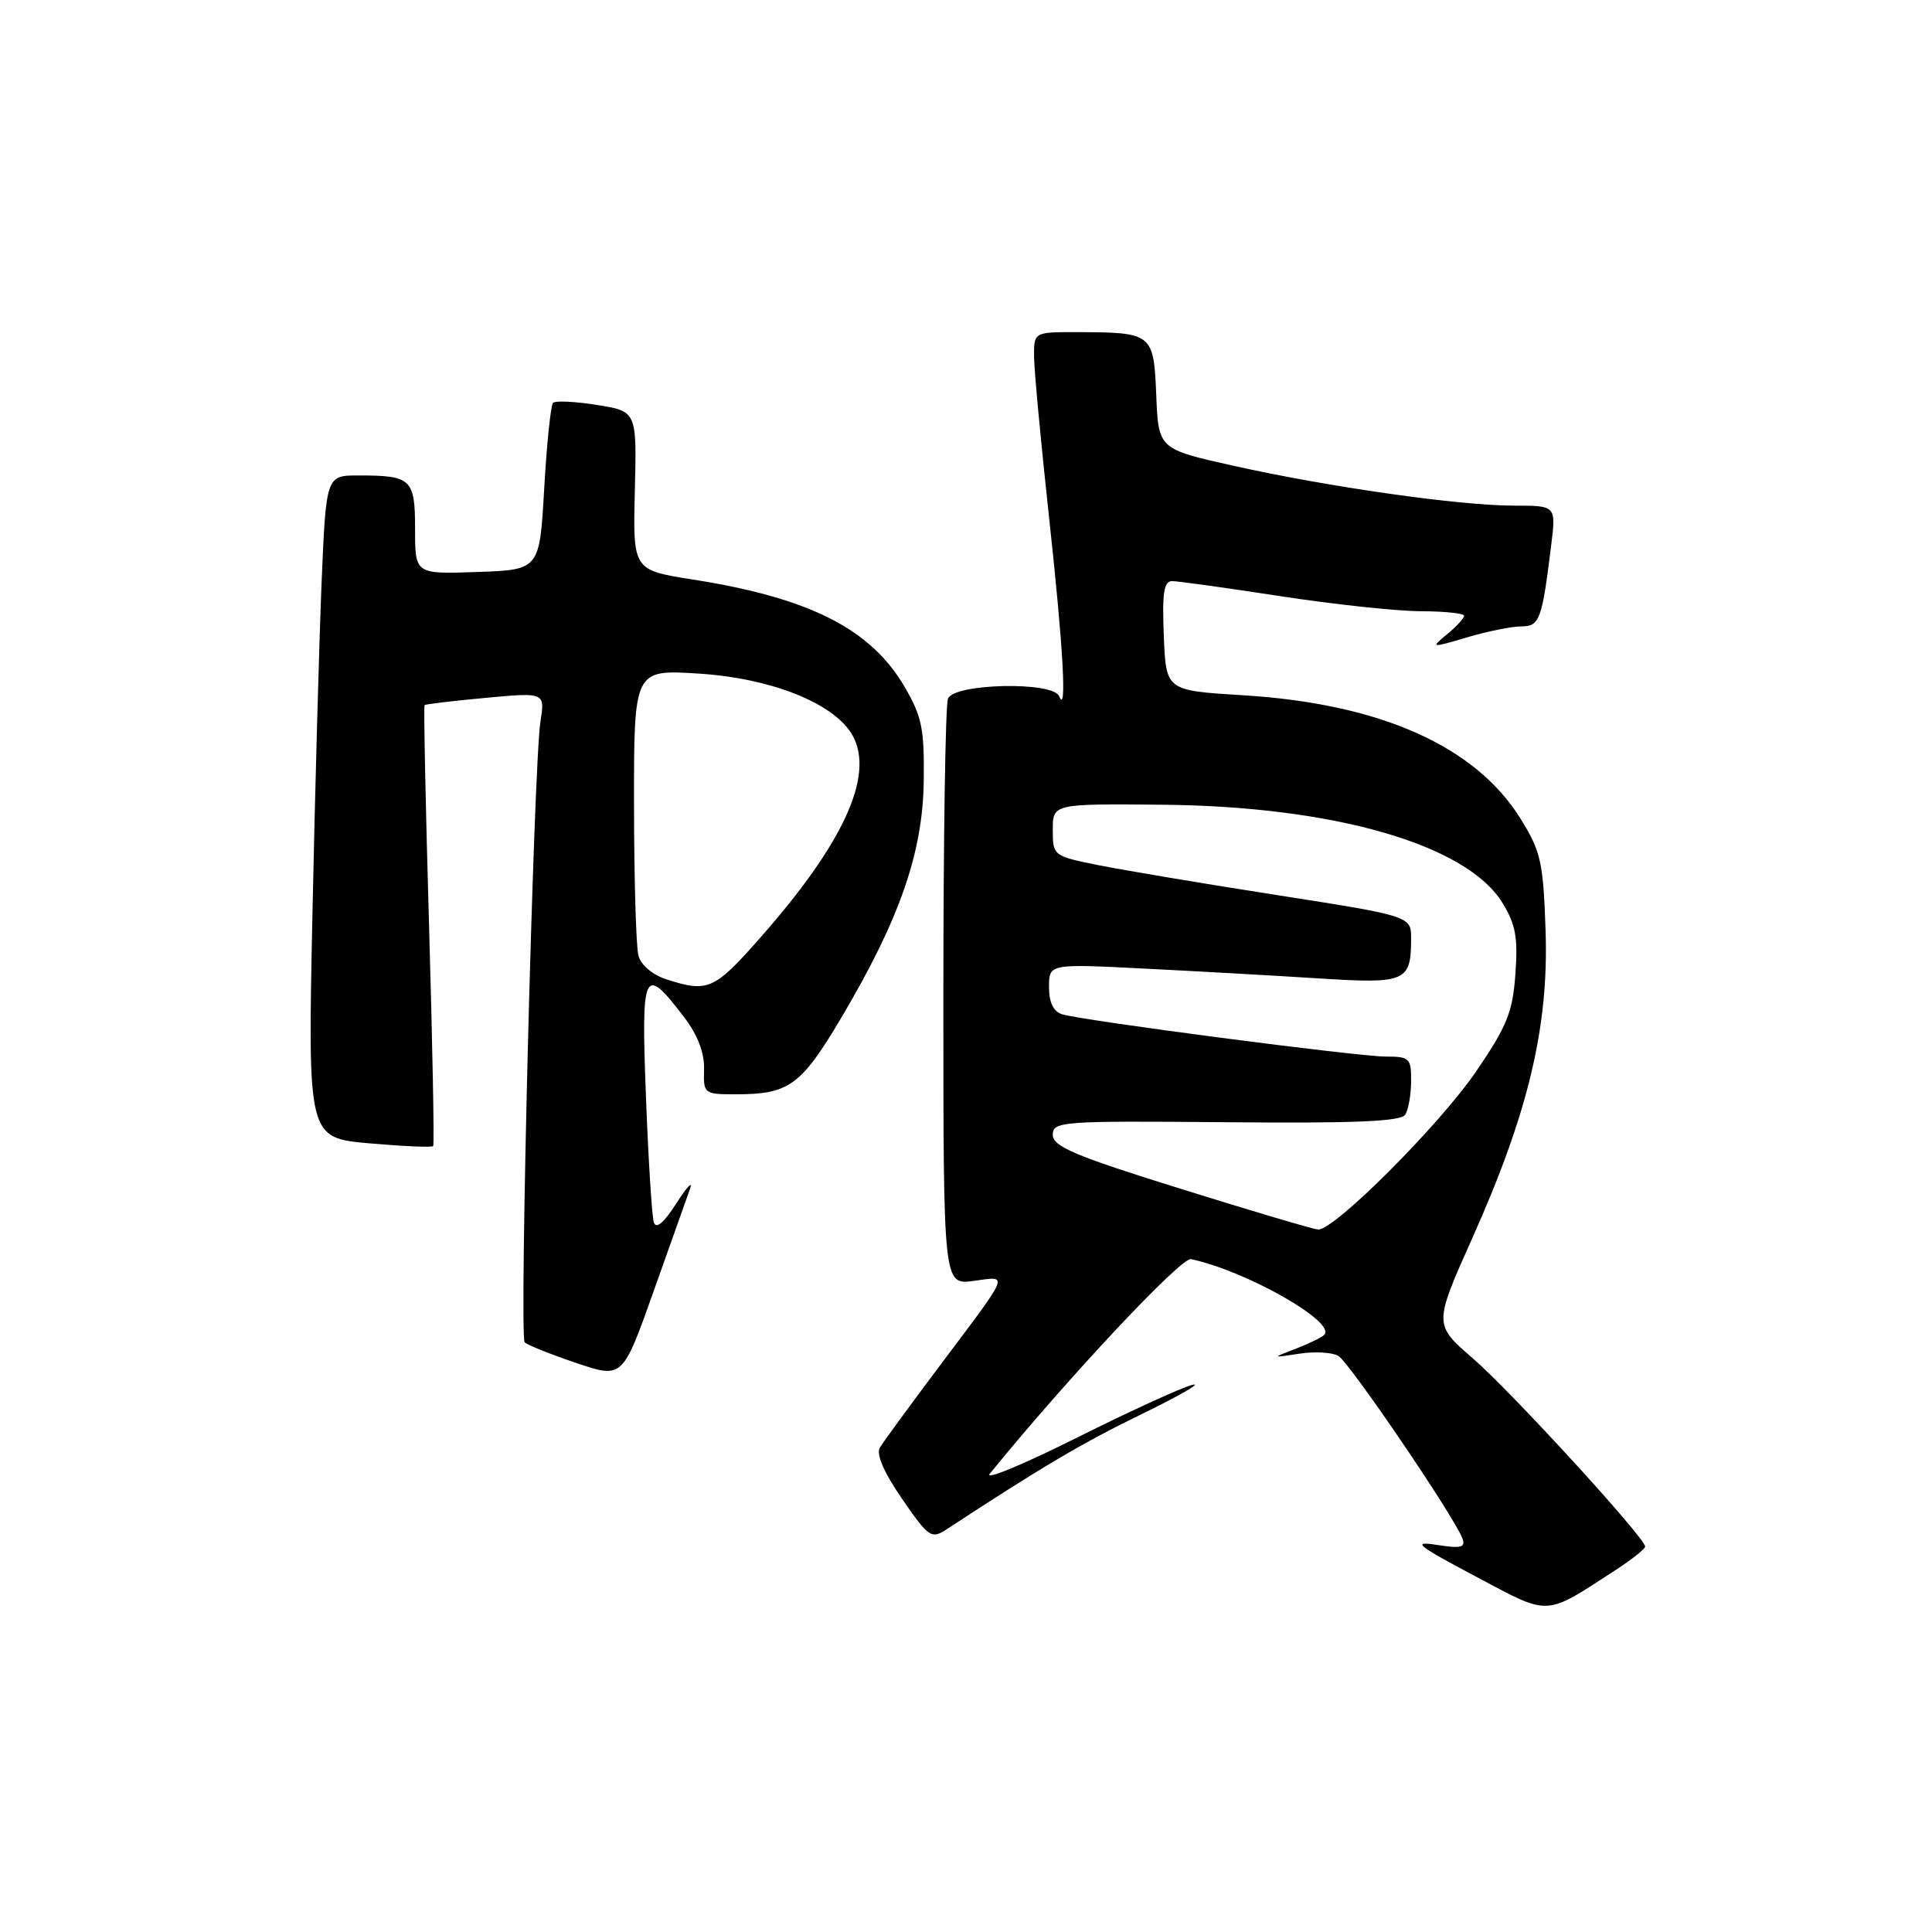 <?xml version="1.0" encoding="UTF-8" standalone="no"?>
<!DOCTYPE svg PUBLIC "-//W3C//DTD SVG 1.1//EN" "http://www.w3.org/Graphics/SVG/1.1/DTD/svg11.dtd" >
<svg xmlns="http://www.w3.org/2000/svg" xmlns:xlink="http://www.w3.org/1999/xlink" version="1.1" viewBox="0 0 256 256">
 <g >
 <path fill="currentColor"
d=" M 214.24 207.93 C 216.29 206.59 217.98 205.24 217.99 204.93 C 218.01 203.80 200.26 184.40 195.17 180.00 C 189.97 175.50 189.97 175.50 195.09 164.05 C 202.50 147.50 205.22 136.08 204.80 123.39 C 204.49 114.22 204.18 112.83 201.48 108.48 C 195.49 98.84 182.85 93.22 164.63 92.12 C 154.50 91.50 154.50 91.50 154.21 84.25 C 153.98 78.55 154.21 77.00 155.32 77.00 C 156.09 77.00 162.52 77.90 169.61 78.99 C 176.70 80.08 185.09 80.98 188.25 80.99 C 191.41 81.00 194.00 81.27 194.00 81.59 C 194.00 81.91 192.99 83.02 191.75 84.04 C 189.53 85.87 189.57 85.88 194.41 84.45 C 197.11 83.65 200.34 83.00 201.58 83.00 C 204.01 83.00 204.32 82.16 205.54 72.25 C 206.19 67.00 206.19 67.00 200.63 67.00 C 193.41 67.00 176.14 64.55 163.50 61.73 C 153.50 59.50 153.50 59.50 153.21 52.36 C 152.87 44.16 152.72 44.04 142.75 44.01 C 137.00 44.00 137.00 44.00 137.02 47.25 C 137.03 49.04 137.92 58.60 139.00 68.50 C 140.89 85.81 141.40 94.88 140.34 92.25 C 139.53 90.26 126.38 90.55 125.61 92.58 C 125.27 93.45 125.00 111.29 125.00 132.21 C 125.00 170.26 125.00 170.26 129.00 169.73 C 133.70 169.10 134.01 168.33 124.50 181.00 C 120.58 186.22 117.01 191.10 116.58 191.83 C 116.07 192.68 117.14 195.14 119.53 198.61 C 123.04 203.70 123.41 203.96 125.39 202.67 C 138.08 194.35 143.47 191.17 151.31 187.36 C 156.36 184.90 159.38 183.16 158.00 183.50 C 156.62 183.83 149.72 186.99 142.65 190.52 C 135.58 194.06 130.41 196.20 131.15 195.28 C 141.27 182.82 156.50 166.56 157.81 166.84 C 165.15 168.40 177.11 175.20 175.47 176.87 C 175.13 177.22 173.43 178.05 171.68 178.72 C 168.50 179.94 168.50 179.94 172.17 179.37 C 174.18 179.06 176.50 179.19 177.32 179.65 C 178.77 180.47 192.62 200.84 193.77 203.83 C 194.23 205.05 193.62 205.21 190.42 204.71 C 187.02 204.18 187.70 204.73 195.50 208.87 C 205.55 214.20 204.50 214.25 214.24 207.93 Z  M 91.44 157.50 C 91.83 156.40 91.01 157.28 89.62 159.45 C 87.94 162.07 86.93 162.91 86.63 161.95 C 86.38 161.15 85.91 153.65 85.59 145.28 C 84.95 128.42 85.28 127.75 90.64 134.77 C 92.45 137.14 93.35 139.51 93.29 141.69 C 93.20 144.94 93.27 145.00 97.53 145.00 C 104.54 145.00 106.14 143.84 111.43 134.93 C 119.19 121.85 122.28 113.00 122.40 103.50 C 122.49 96.51 122.16 94.92 119.81 90.92 C 115.33 83.31 107.22 79.21 91.80 76.79 C 83.86 75.54 83.86 75.54 84.12 65.02 C 84.38 54.50 84.38 54.50 79.11 53.66 C 76.21 53.20 73.59 53.07 73.28 53.38 C 72.98 53.69 72.45 58.79 72.11 64.72 C 71.50 75.50 71.50 75.50 63.25 75.79 C 55.00 76.08 55.00 76.08 55.00 70.15 C 55.00 63.45 54.53 63.00 47.52 63.00 C 43.21 63.00 43.21 63.00 42.61 77.25 C 42.29 85.09 41.74 104.84 41.40 121.14 C 40.78 150.77 40.78 150.77 48.95 151.50 C 53.44 151.89 57.24 152.06 57.40 151.86 C 57.56 151.66 57.31 138.48 56.85 122.58 C 56.39 106.67 56.12 93.55 56.26 93.43 C 56.39 93.30 60.04 92.87 64.36 92.47 C 72.22 91.74 72.22 91.74 71.61 95.62 C 70.71 101.33 68.78 177.12 69.52 177.86 C 69.86 178.21 72.92 179.44 76.32 180.59 C 82.50 182.68 82.50 182.68 86.61 171.09 C 88.87 164.71 91.05 158.60 91.44 157.50 Z  M 156.50 157.54 C 142.44 153.16 139.50 151.92 139.50 150.37 C 139.50 148.59 140.61 148.51 162.47 148.70 C 179.48 148.86 185.64 148.60 186.20 147.70 C 186.62 147.04 186.98 145.04 186.98 143.25 C 187.00 140.22 186.77 140.00 183.62 140.00 C 179.90 140.00 143.56 135.25 140.75 134.40 C 139.58 134.04 139.00 132.85 139.00 130.78 C 139.00 127.70 139.00 127.70 151.75 128.35 C 158.76 128.70 169.16 129.29 174.85 129.65 C 186.27 130.37 186.96 130.08 186.98 124.44 C 187.00 121.39 187.00 121.39 169.25 118.61 C 159.49 117.09 148.80 115.29 145.50 114.63 C 139.56 113.43 139.50 113.39 139.50 109.96 C 139.50 106.50 139.50 106.50 154.00 106.63 C 176.71 106.83 194.30 111.89 199.06 119.60 C 200.83 122.46 201.15 124.21 200.80 129.04 C 200.44 134.12 199.69 135.97 195.58 141.99 C 190.72 149.10 176.75 163.07 174.65 162.92 C 174.02 162.88 165.85 160.46 156.50 157.54 Z  M 88.34 129.78 C 86.47 129.18 84.93 127.88 84.60 126.63 C 84.28 125.46 84.02 116.45 84.01 106.61 C 84.00 88.72 84.00 88.72 92.52 89.25 C 102.30 89.86 110.73 93.27 113.02 97.54 C 115.85 102.83 111.75 111.77 100.74 124.25 C 94.65 131.16 93.81 131.54 88.34 129.78 Z "/>
</g>
</svg>